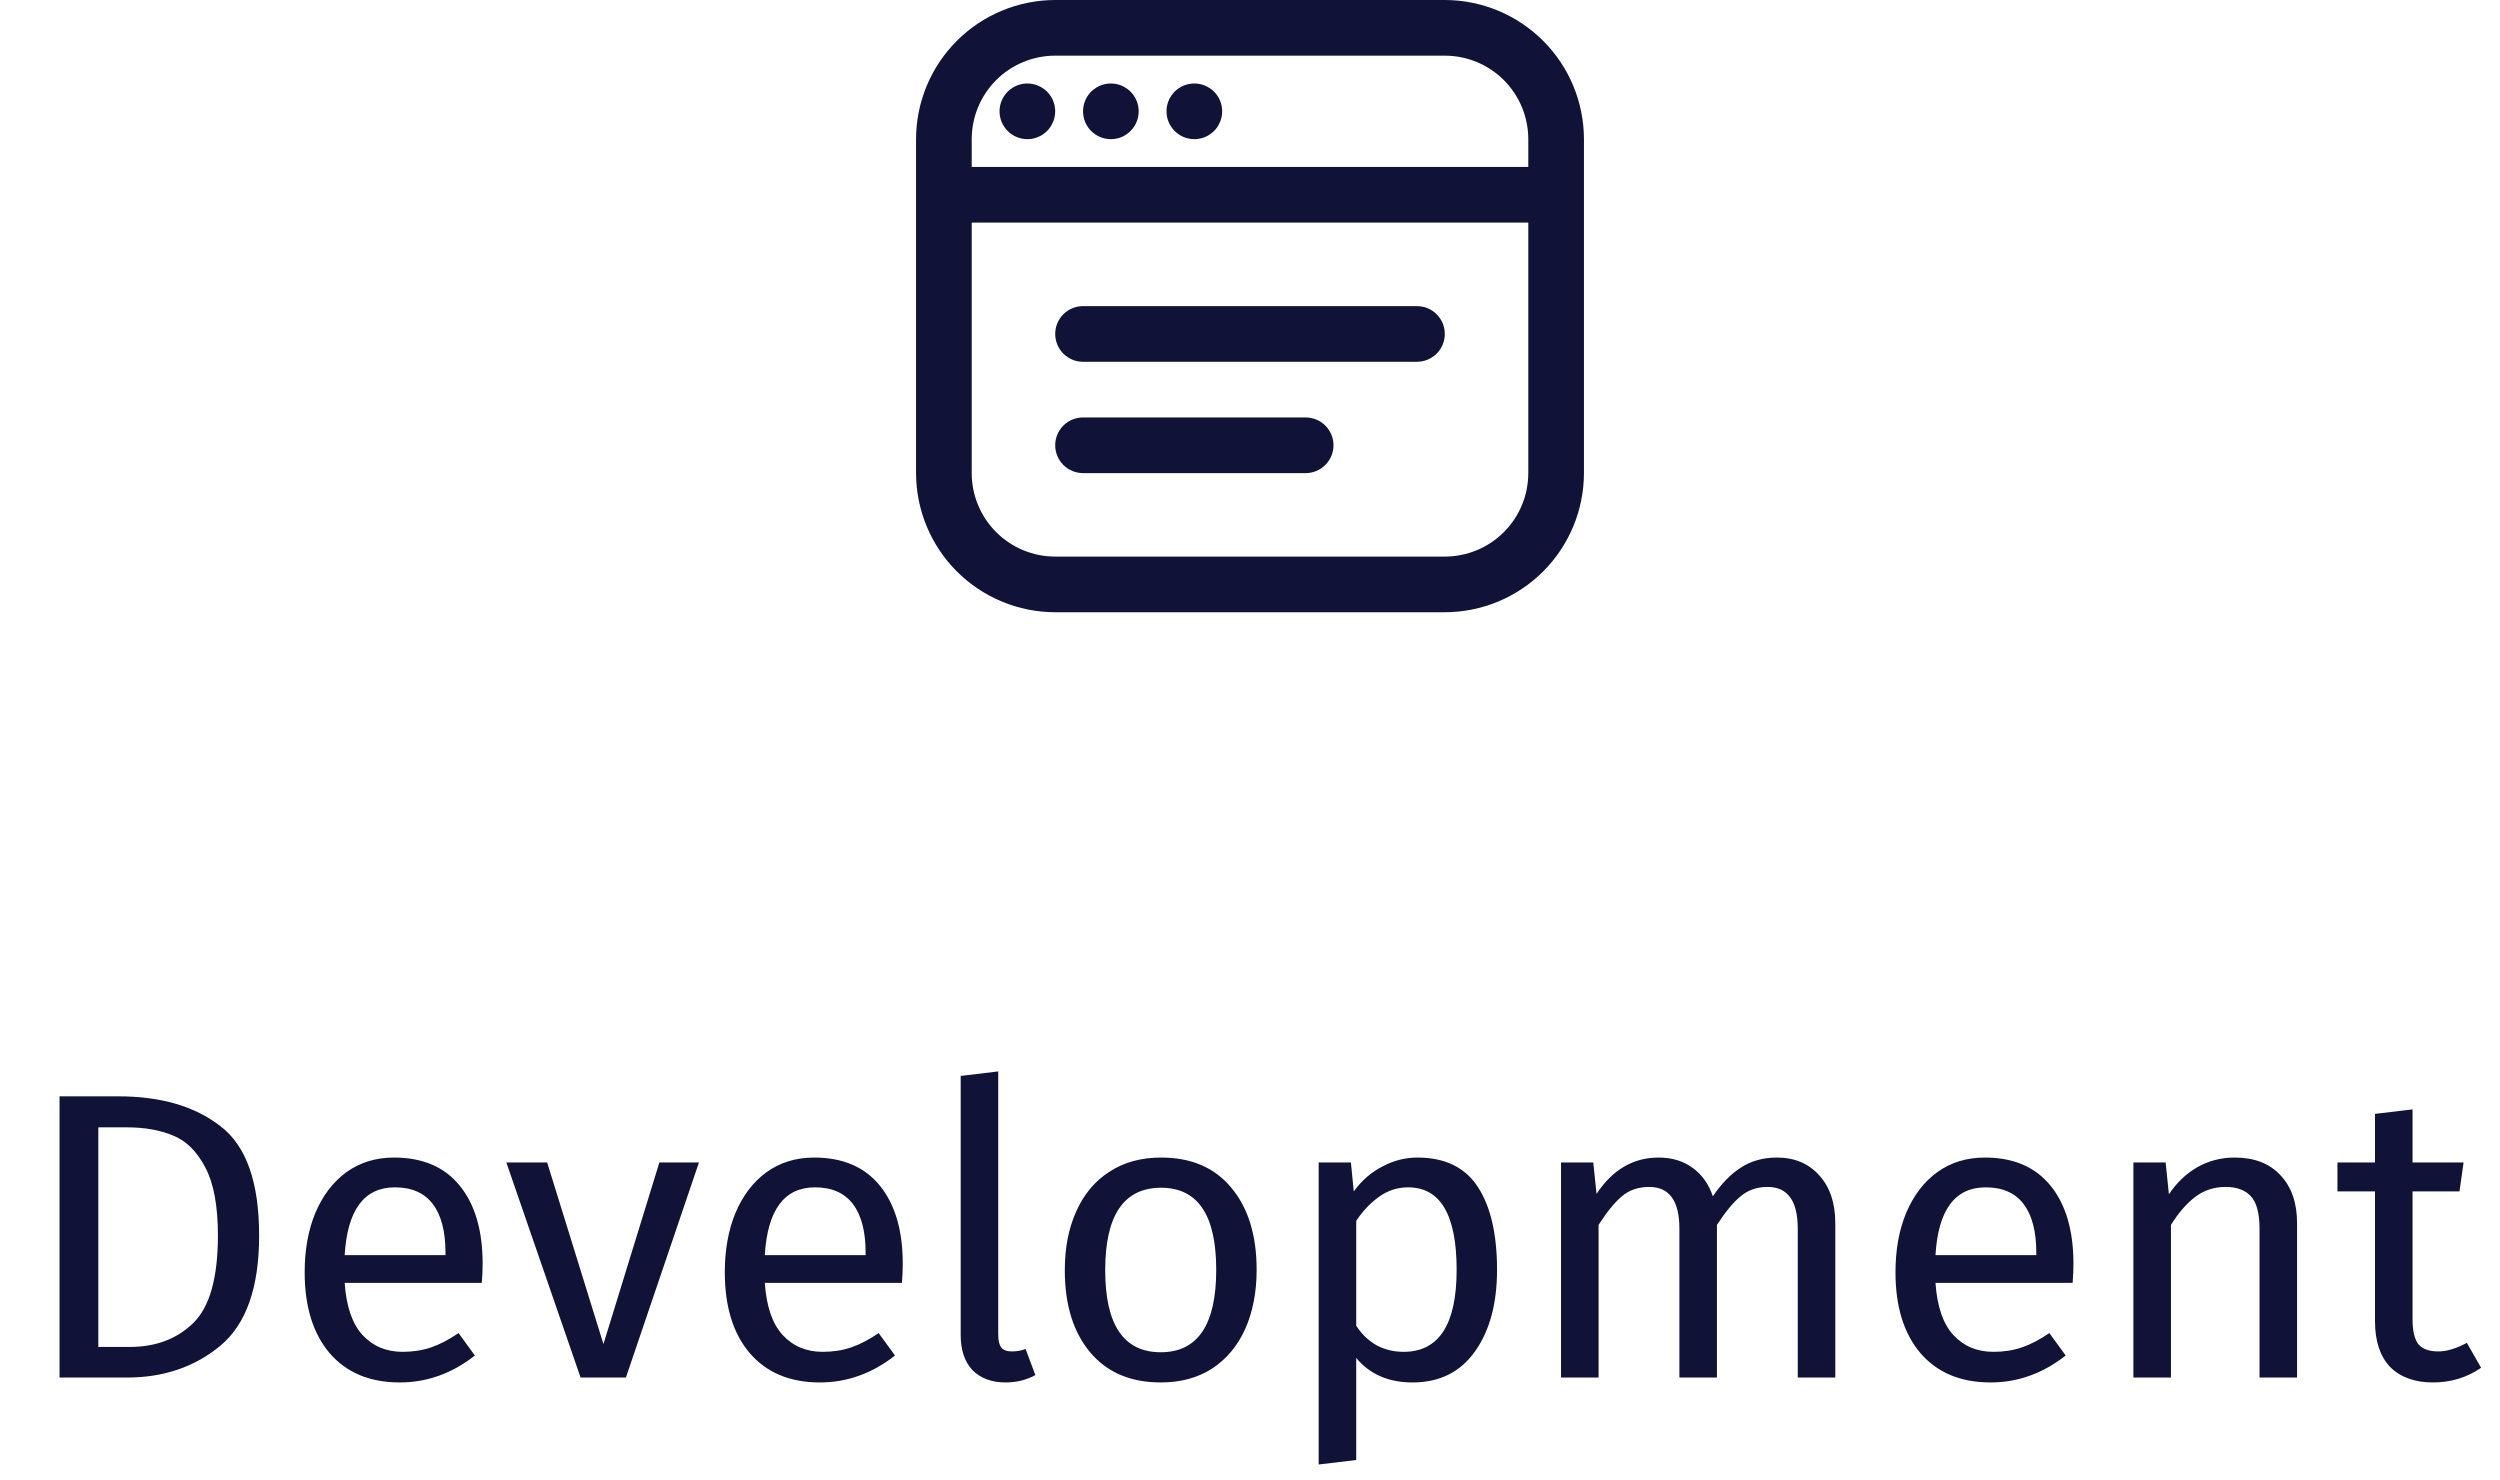 <svg width="98" height="58" viewBox="0 0 98 58" fill="none" xmlns="http://www.w3.org/2000/svg">
<path d="M56.636 0H41.364C39.918 0.002 38.531 0.577 37.509 1.6C36.486 2.622 35.911 4.008 35.909 5.455V18.546C35.911 19.992 36.486 21.378 37.509 22.401C38.531 23.423 39.918 23.998 41.364 24H56.636C58.083 23.998 59.469 23.423 60.491 22.401C61.514 21.378 62.089 19.992 62.091 18.546V5.455C62.089 4.008 61.514 2.622 60.491 1.6C59.469 0.577 58.083 0.002 56.636 0ZM41.364 2.182H56.636C57.504 2.182 58.337 2.527 58.951 3.14C59.564 3.754 59.909 4.587 59.909 5.455V6.545H38.091V5.455C38.091 4.587 38.436 3.754 39.05 3.14C39.663 2.527 40.496 2.182 41.364 2.182ZM56.636 21.818H41.364C40.496 21.818 39.663 21.473 39.05 20.86C38.436 20.246 38.091 19.413 38.091 18.546V8.727H59.909V18.546C59.909 19.413 59.564 20.246 58.951 20.86C58.337 21.473 57.504 21.818 56.636 21.818ZM56.636 13.091C56.636 13.38 56.522 13.658 56.317 13.862C56.112 14.067 55.835 14.182 55.545 14.182H42.455C42.165 14.182 41.888 14.067 41.683 13.862C41.479 13.658 41.364 13.38 41.364 13.091C41.364 12.802 41.479 12.524 41.683 12.319C41.888 12.115 42.165 12 42.455 12H55.545C55.835 12 56.112 12.115 56.317 12.319C56.522 12.524 56.636 12.802 56.636 13.091ZM52.273 17.454C52.273 17.744 52.158 18.021 51.953 18.226C51.749 18.43 51.471 18.546 51.182 18.546H42.455C42.165 18.546 41.888 18.43 41.683 18.226C41.479 18.021 41.364 17.744 41.364 17.454C41.364 17.165 41.479 16.888 41.683 16.683C41.888 16.479 42.165 16.364 42.455 16.364H51.182C51.471 16.364 51.749 16.479 51.953 16.683C52.158 16.888 52.273 17.165 52.273 17.454ZM39.182 4.364C39.182 4.148 39.246 3.937 39.366 3.758C39.486 3.578 39.656 3.438 39.855 3.356C40.055 3.273 40.274 3.252 40.486 3.294C40.697 3.336 40.892 3.44 41.044 3.592C41.197 3.745 41.301 3.939 41.343 4.151C41.385 4.362 41.363 4.582 41.281 4.781C41.198 4.98 41.058 5.151 40.879 5.271C40.699 5.391 40.489 5.455 40.273 5.455C39.983 5.455 39.706 5.34 39.501 5.135C39.297 4.93 39.182 4.653 39.182 4.364ZM42.455 4.364C42.455 4.148 42.519 3.937 42.638 3.758C42.758 3.578 42.929 3.438 43.128 3.356C43.327 3.273 43.547 3.252 43.758 3.294C43.97 3.336 44.164 3.44 44.317 3.592C44.469 3.745 44.573 3.939 44.615 4.151C44.657 4.362 44.636 4.582 44.553 4.781C44.471 4.98 44.331 5.151 44.152 5.271C43.972 5.391 43.761 5.455 43.545 5.455C43.256 5.455 42.979 5.34 42.774 5.135C42.569 4.93 42.455 4.653 42.455 4.364ZM45.727 4.364C45.727 4.148 45.791 3.937 45.911 3.758C46.031 3.578 46.201 3.438 46.401 3.356C46.6 3.273 46.819 3.252 47.031 3.294C47.243 3.336 47.437 3.44 47.59 3.592C47.742 3.745 47.846 3.939 47.888 4.151C47.93 4.362 47.909 4.582 47.826 4.781C47.743 4.98 47.604 5.151 47.424 5.271C47.245 5.391 47.034 5.455 46.818 5.455C46.529 5.455 46.251 5.34 46.047 5.135C45.842 4.93 45.727 4.653 45.727 4.364Z" fill="#111238"/>
<path d="M4.638 42.976C6.302 42.976 7.636 43.365 8.638 44.144C9.652 44.912 10.158 46.341 10.158 48.432C10.158 50.469 9.652 51.909 8.638 52.752C7.636 53.584 6.414 54 4.974 54H2.334V42.976H4.638ZM3.854 44.192V52.8H5.086C6.11 52.8 6.942 52.485 7.582 51.856C8.222 51.227 8.542 50.085 8.542 48.432C8.542 47.269 8.377 46.379 8.046 45.76C7.716 45.131 7.294 44.715 6.782 44.512C6.27 44.299 5.668 44.192 4.974 44.192H3.854ZM18.919 49.536C18.919 49.781 18.909 50.032 18.887 50.288H13.511C13.575 51.216 13.81 51.899 14.215 52.336C14.621 52.773 15.143 52.992 15.783 52.992C16.189 52.992 16.562 52.933 16.903 52.816C17.245 52.699 17.602 52.512 17.975 52.256L18.615 53.136C17.719 53.84 16.738 54.192 15.671 54.192C14.498 54.192 13.581 53.808 12.919 53.04C12.269 52.272 11.943 51.216 11.943 49.872C11.943 48.997 12.082 48.224 12.359 47.552C12.647 46.869 13.053 46.336 13.575 45.952C14.109 45.568 14.733 45.376 15.447 45.376C16.567 45.376 17.426 45.744 18.023 46.48C18.621 47.216 18.919 48.235 18.919 49.536ZM17.463 49.104C17.463 48.272 17.298 47.637 16.967 47.2C16.637 46.763 16.141 46.544 15.479 46.544C14.274 46.544 13.618 47.429 13.511 49.2H17.463V49.104ZM27.399 45.568L24.535 54H22.759L19.848 45.568H21.448L23.655 52.688L25.848 45.568H27.399ZM35.388 49.536C35.388 49.781 35.377 50.032 35.356 50.288H29.98C30.044 51.216 30.279 51.899 30.684 52.336C31.089 52.773 31.612 52.992 32.252 52.992C32.657 52.992 33.031 52.933 33.372 52.816C33.713 52.699 34.071 52.512 34.444 52.256L35.084 53.136C34.188 53.84 33.207 54.192 32.14 54.192C30.967 54.192 30.049 53.808 29.388 53.04C28.737 52.272 28.412 51.216 28.412 49.872C28.412 48.997 28.551 48.224 28.828 47.552C29.116 46.869 29.521 46.336 30.044 45.952C30.577 45.568 31.201 45.376 31.916 45.376C33.036 45.376 33.895 45.744 34.492 46.48C35.089 47.216 35.388 48.235 35.388 49.536ZM33.932 49.104C33.932 48.272 33.767 47.637 33.436 47.2C33.105 46.763 32.609 46.544 31.948 46.544C30.743 46.544 30.087 47.429 29.98 49.2H33.932V49.104ZM39.419 54.192C38.875 54.192 38.443 54.032 38.123 53.712C37.813 53.381 37.659 52.923 37.659 52.336V42.176L39.131 42V52.304C39.131 52.539 39.168 52.709 39.243 52.816C39.328 52.923 39.467 52.976 39.659 52.976C39.861 52.976 40.043 52.944 40.203 52.88L40.587 53.904C40.235 54.096 39.845 54.192 39.419 54.192ZM45.516 45.376C46.7 45.376 47.617 45.771 48.268 46.56C48.929 47.349 49.26 48.421 49.26 49.776C49.26 50.651 49.111 51.424 48.812 52.096C48.514 52.757 48.081 53.275 47.516 53.648C46.951 54.011 46.279 54.192 45.5 54.192C44.316 54.192 43.394 53.797 42.732 53.008C42.071 52.219 41.74 51.147 41.74 49.792C41.74 48.917 41.889 48.149 42.188 47.488C42.487 46.816 42.919 46.299 43.484 45.936C44.05 45.563 44.727 45.376 45.516 45.376ZM45.516 46.56C44.055 46.56 43.324 47.637 43.324 49.792C43.324 51.936 44.05 53.008 45.5 53.008C46.951 53.008 47.676 51.931 47.676 49.776C47.676 47.632 46.956 46.56 45.516 46.56ZM55.564 45.376C56.641 45.376 57.431 45.76 57.932 46.528C58.433 47.296 58.684 48.379 58.684 49.776C58.684 51.099 58.396 52.165 57.82 52.976C57.244 53.787 56.428 54.192 55.372 54.192C54.433 54.192 53.697 53.872 53.164 53.232V57.232L51.692 57.408V45.568H52.956L53.068 46.704C53.377 46.277 53.751 45.952 54.188 45.728C54.625 45.493 55.084 45.376 55.564 45.376ZM55.02 52.992C56.407 52.992 57.1 51.92 57.1 49.776C57.1 47.621 56.465 46.544 55.196 46.544C54.78 46.544 54.401 46.667 54.06 46.912C53.718 47.157 53.42 47.472 53.164 47.856V51.968C53.377 52.299 53.644 52.555 53.964 52.736C54.284 52.907 54.636 52.992 55.02 52.992ZM69.656 45.376C70.349 45.376 70.904 45.611 71.32 46.08C71.736 46.539 71.944 47.163 71.944 47.952V54H70.472V48.16C70.472 47.072 70.077 46.528 69.288 46.528C68.872 46.528 68.52 46.651 68.232 46.896C67.944 47.131 67.635 47.504 67.304 48.016V54H65.832V48.16C65.832 47.072 65.437 46.528 64.648 46.528C64.221 46.528 63.864 46.651 63.576 46.896C63.288 47.141 62.984 47.515 62.664 48.016V54H61.192V45.568H62.456L62.584 46.8C63.213 45.851 64.024 45.376 65.016 45.376C65.538 45.376 65.981 45.509 66.344 45.776C66.717 46.043 66.984 46.416 67.144 46.896C67.475 46.405 67.837 46.032 68.232 45.776C68.637 45.509 69.112 45.376 69.656 45.376ZM81.279 49.536C81.279 49.781 81.268 50.032 81.247 50.288H75.871C75.935 51.216 76.169 51.899 76.575 52.336C76.98 52.773 77.503 52.992 78.143 52.992C78.548 52.992 78.921 52.933 79.263 52.816C79.604 52.699 79.961 52.512 80.335 52.256L80.975 53.136C80.079 53.84 79.097 54.192 78.031 54.192C76.857 54.192 75.94 53.808 75.279 53.04C74.628 52.272 74.303 51.216 74.303 49.872C74.303 48.997 74.441 48.224 74.719 47.552C75.007 46.869 75.412 46.336 75.935 45.952C76.468 45.568 77.092 45.376 77.807 45.376C78.927 45.376 79.785 45.744 80.383 46.48C80.98 47.216 81.279 48.235 81.279 49.536ZM79.823 49.104C79.823 48.272 79.657 47.637 79.327 47.2C78.996 46.763 78.5 46.544 77.839 46.544C76.633 46.544 75.977 47.429 75.871 49.2H79.823V49.104ZM87.597 45.376C88.365 45.376 88.963 45.605 89.389 46.064C89.827 46.523 90.045 47.152 90.045 47.952V54H88.573V48.16C88.573 47.563 88.461 47.141 88.237 46.896C88.013 46.651 87.683 46.528 87.245 46.528C86.797 46.528 86.403 46.656 86.061 46.912C85.72 47.168 85.4 47.536 85.101 48.016V54H83.629V45.568H84.893L85.021 46.816C85.32 46.368 85.688 46.016 86.125 45.76C86.573 45.504 87.064 45.376 87.597 45.376ZM97.26 53.616C96.706 54 96.076 54.192 95.372 54.192C94.658 54.192 94.098 53.989 93.692 53.584C93.298 53.168 93.1 52.571 93.1 51.792V46.704H91.628V45.568H93.1V43.664L94.572 43.488V45.568H96.572L96.412 46.704H94.572V51.728C94.572 52.165 94.647 52.485 94.796 52.688C94.956 52.88 95.218 52.976 95.58 52.976C95.911 52.976 96.284 52.864 96.7 52.64L97.26 53.616Z" fill="#111238"/>
</svg>
